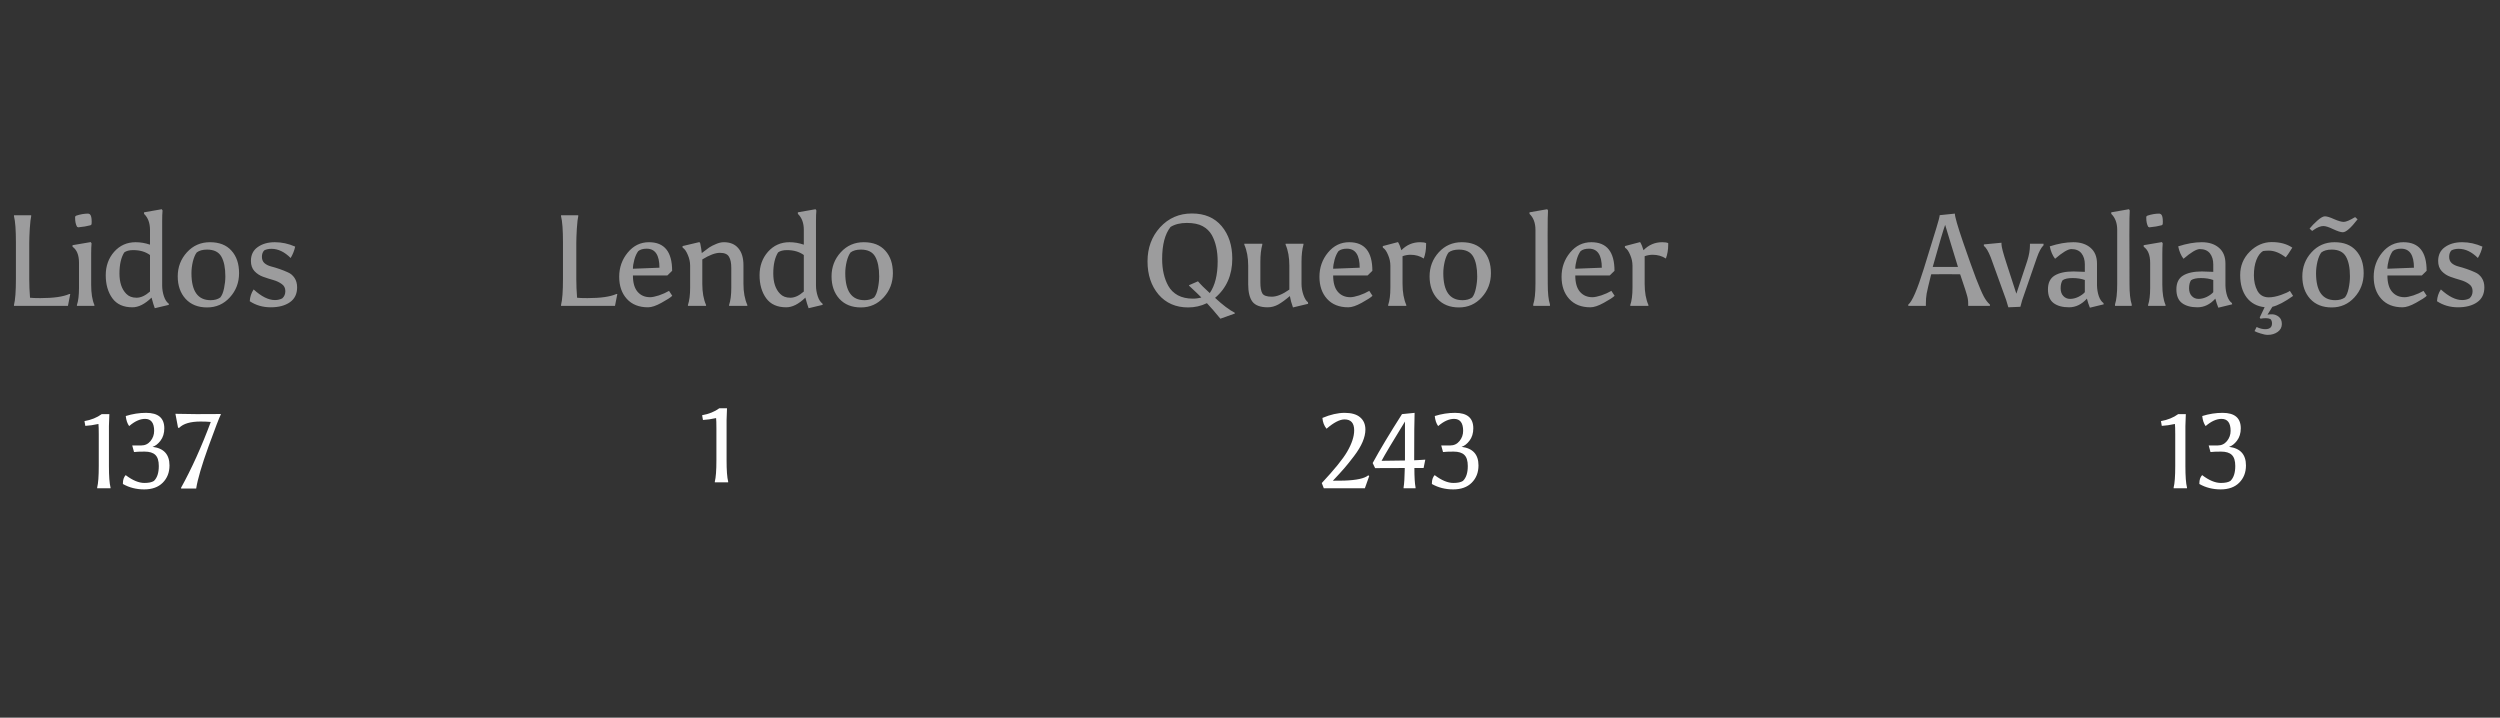 <svg width="425" height="122" viewBox="0 0 425 122" fill="none" xmlns="http://www.w3.org/2000/svg">
<rect x="0" y="0" width="425" height="122" fill="#333333" stroke="none"/>
<path d="M95.376 52V51.846C95.596 50.995 95.706 49.507 95.706 47.38V41.22C95.706 39.093 95.596 37.605 95.376 36.754V36.6H98.302V36.754C98.214 37.106 98.133 37.817 98.06 38.888C98.001 39.944 97.972 40.743 97.972 41.286V47.468C97.972 48.436 98.016 49.485 98.104 50.614C98.427 50.658 99.013 50.68 99.864 50.68C102.108 50.68 103.751 50.445 104.792 49.976H104.946L104.55 52H95.376ZM110.17 52.242C108.63 52.242 107.427 51.765 106.562 50.812C105.696 49.859 105.264 48.605 105.264 47.05C105.264 45.481 105.748 44.109 106.716 42.936C107.684 41.763 108.886 41.176 110.324 41.176C112.949 41.176 114.262 42.797 114.262 46.038L113.448 46.83H107.596C107.596 48.062 107.86 48.986 108.388 49.602C108.916 50.218 109.627 50.526 110.522 50.526C110.874 50.526 111.372 50.423 112.018 50.218C112.663 49.998 113.235 49.741 113.734 49.448L114.284 50.284C114.005 50.563 113.396 50.959 112.458 51.472C111.534 51.985 110.771 52.242 110.17 52.242ZM109.928 42.276C109.312 42.276 108.835 42.415 108.498 42.694C108.219 43.075 107.999 43.559 107.838 44.146C107.676 44.733 107.596 45.246 107.596 45.686L112.106 45.51C112.106 43.354 111.38 42.276 109.928 42.276ZM123.065 41.176C124.121 41.176 124.935 41.513 125.507 42.188C126.093 42.863 126.387 43.831 126.387 45.092V48.26C126.387 49.653 126.607 50.849 127.047 51.846V52H123.945V51.846C124.194 51.113 124.319 50.137 124.319 48.92V45.554C124.319 44.703 124.187 44.065 123.923 43.64C123.673 43.2 123.16 42.98 122.383 42.98C121.605 42.98 120.608 43.354 119.391 44.102V48.26C119.391 49.683 119.603 50.878 120.029 51.846V52H116.949V51.846C117.198 51.113 117.323 50.137 117.323 48.92V45.18C117.323 44.549 117.191 43.933 116.927 43.332C116.677 42.716 116.384 42.305 116.047 42.1L116.025 41.836L118.907 41.154L119.039 41.374C119.156 41.917 119.244 42.467 119.303 43.024C119.845 42.599 120.263 42.283 120.557 42.078C120.865 41.873 121.253 41.675 121.723 41.484C122.192 41.279 122.639 41.176 123.065 41.176ZM133.657 52.242C132.132 52.242 130.995 51.729 130.247 50.702C129.499 49.661 129.125 48.355 129.125 46.786C129.125 45.217 129.602 43.889 130.555 42.804C131.523 41.719 132.74 41.176 134.207 41.176C135.028 41.176 135.842 41.315 136.649 41.594V39.086C136.649 37.913 136.312 37.003 135.637 36.358V36.094L138.651 35.566L138.783 35.786C138.739 36.211 138.717 36.82 138.717 37.612V48.502C138.717 49.162 138.82 49.793 139.025 50.394C139.23 50.981 139.494 51.384 139.817 51.604L139.861 51.824L137.463 52.396C137.316 52.029 137.133 51.428 136.913 50.592C135.784 51.692 134.698 52.242 133.657 52.242ZM132.623 49.954C133.048 50.394 133.628 50.614 134.361 50.614C135.094 50.614 135.857 50.262 136.649 49.558V43.354C135.886 42.797 134.933 42.518 133.789 42.518C133.129 42.518 132.623 42.65 132.271 42.914C131.728 43.779 131.457 44.975 131.457 46.5C131.457 48.025 131.846 49.177 132.623 49.954ZM146.357 52.264C144.817 52.264 143.6 51.78 142.705 50.812C141.811 49.829 141.363 48.553 141.363 46.984C141.363 45.4 141.884 44.036 142.925 42.892C143.967 41.748 145.272 41.176 146.841 41.176C148.425 41.176 149.643 41.653 150.493 42.606C151.359 43.559 151.791 44.835 151.791 46.434C151.791 48.033 151.271 49.404 150.229 50.548C149.188 51.692 147.897 52.264 146.357 52.264ZM149.459 46.984C149.459 45.532 149.232 44.41 148.777 43.618C148.323 42.826 147.516 42.43 146.357 42.43C145.609 42.43 145.023 42.591 144.597 42.914C144.333 43.251 144.113 43.765 143.937 44.454C143.776 45.143 143.695 45.803 143.695 46.434C143.695 49.499 144.781 51.032 146.951 51.032C147.626 51.032 148.176 50.878 148.601 50.57C148.88 50.233 149.093 49.712 149.239 49.008C149.386 48.304 149.459 47.629 149.459 46.984Z" fill="#9C9C9D"/>
<path d="M201.986 52.264C199.889 52.264 198.209 51.531 196.948 50.064C195.701 48.583 195.078 46.705 195.078 44.432C195.078 42.144 195.789 40.215 197.212 38.646C198.649 37.077 200.453 36.292 202.624 36.292C204.795 36.292 206.481 37.011 207.684 38.448C208.887 39.885 209.488 41.726 209.488 43.97C209.488 46.757 208.513 48.979 206.562 50.636C207.853 51.839 208.967 52.682 209.906 53.166L209.928 53.298L207.464 54.178C206.613 53.137 205.851 52.257 205.176 51.538C204.179 52.022 203.115 52.264 201.986 52.264ZM207.002 44.432C207.002 42.657 206.672 41.169 206.012 39.966C205.645 39.321 205.125 38.815 204.45 38.448C203.775 38.081 202.881 37.898 201.766 37.898C200.651 37.898 199.727 38.125 198.994 38.58C198.041 39.783 197.564 41.601 197.564 44.036C197.564 45.84 197.916 47.365 198.62 48.612C198.987 49.272 199.522 49.8 200.226 50.196C200.945 50.577 201.795 50.768 202.778 50.768C203.291 50.768 203.775 50.702 204.23 50.57C203.863 50.189 203.167 49.521 202.14 48.568V48.48L203.658 47.82C204.113 48.363 204.78 49.03 205.66 49.822C206.555 48.531 207.002 46.735 207.002 44.432ZM215.515 52.242C214.283 52.242 213.418 51.927 212.919 51.296C212.435 50.651 212.193 49.661 212.193 48.326V45.18C212.193 43.787 211.973 42.591 211.533 41.594V41.44H214.591V41.594C214.371 42.371 214.261 43.347 214.261 44.52V47.974C214.261 48.854 214.371 49.485 214.591 49.866C214.811 50.247 215.346 50.438 216.197 50.438C217.048 50.438 218.045 50.035 219.189 49.228V45.18C219.189 43.757 218.976 42.562 218.551 41.594V41.44H221.587V41.594C221.367 42.371 221.257 43.347 221.257 44.52V48.238C221.257 48.883 221.367 49.521 221.587 50.152C221.807 50.768 222.064 51.179 222.357 51.384L222.379 51.648L219.805 52.264C219.556 51.589 219.38 50.944 219.277 50.328C218.558 50.944 217.906 51.421 217.319 51.758C216.732 52.081 216.131 52.242 215.515 52.242ZM229.211 52.242C227.671 52.242 226.469 51.765 225.603 50.812C224.738 49.859 224.305 48.605 224.305 47.05C224.305 45.481 224.789 44.109 225.757 42.936C226.725 41.763 227.928 41.176 229.365 41.176C231.991 41.176 233.303 42.797 233.303 46.038L232.489 46.83H226.637C226.637 48.062 226.901 48.986 227.429 49.602C227.957 50.218 228.669 50.526 229.563 50.526C229.915 50.526 230.414 50.423 231.059 50.218C231.705 49.998 232.277 49.741 232.775 49.448L233.325 50.284C233.047 50.563 232.438 50.959 231.499 51.472C230.575 51.985 229.813 52.242 229.211 52.242ZM228.969 42.276C228.353 42.276 227.877 42.415 227.539 42.694C227.261 43.075 227.041 43.559 226.879 44.146C226.718 44.733 226.637 45.246 226.637 45.686L231.147 45.51C231.147 43.354 230.421 42.276 228.969 42.276ZM241.424 41.176C241.879 41.176 242.216 41.227 242.436 41.33C242.436 41.418 242.436 41.506 242.436 41.594C242.436 42.459 242.304 43.244 242.04 43.948C241.38 43.523 240.632 43.31 239.796 43.31C239.342 43.31 238.887 43.391 238.432 43.552V48.26C238.432 49.683 238.645 50.878 239.07 51.846V52H235.99V51.846C236.24 51.113 236.364 50.137 236.364 48.92V45.18C236.364 44.549 236.232 43.933 235.968 43.332C235.719 42.716 235.426 42.305 235.088 42.1L235.066 41.836L237.662 41.154C237.897 41.55 238.088 42.012 238.234 42.54C239.114 41.631 240.178 41.176 241.424 41.176ZM248.023 52.264C246.483 52.264 245.266 51.78 244.371 50.812C243.477 49.829 243.029 48.553 243.029 46.984C243.029 45.4 243.55 44.036 244.591 42.892C245.633 41.748 246.938 41.176 248.507 41.176C250.091 41.176 251.309 41.653 252.159 42.606C253.025 43.559 253.457 44.835 253.457 46.434C253.457 48.033 252.937 49.404 251.895 50.548C250.854 51.692 249.563 52.264 248.023 52.264ZM251.125 46.984C251.125 45.532 250.898 44.41 250.443 43.618C249.989 42.826 249.182 42.43 248.023 42.43C247.275 42.43 246.689 42.591 246.263 42.914C245.999 43.251 245.779 43.765 245.603 44.454C245.442 45.143 245.361 45.803 245.361 46.434C245.361 49.499 246.447 51.032 248.617 51.032C249.292 51.032 249.842 50.878 250.267 50.57C250.546 50.233 250.759 49.712 250.905 49.008C251.052 48.304 251.125 47.629 251.125 46.984ZM263.492 52H260.654V51.736C260.904 51.003 261.028 49.844 261.028 48.26V39.086C261.028 37.913 260.691 37.003 260.016 36.358V36.094L263.03 35.566L263.162 35.786C263.118 36.211 263.096 37.619 263.096 40.01L263.118 48.26C263.118 49.844 263.243 51.003 263.492 51.736V52ZM270.371 52.242C268.831 52.242 267.628 51.765 266.763 50.812C265.898 49.859 265.465 48.605 265.465 47.05C265.465 45.481 265.949 44.109 266.917 42.936C267.885 41.763 269.088 41.176 270.525 41.176C273.15 41.176 274.463 42.797 274.463 46.038L273.649 46.83H267.797C267.797 48.062 268.061 48.986 268.589 49.602C269.117 50.218 269.828 50.526 270.723 50.526C271.075 50.526 271.574 50.423 272.219 50.218C272.864 49.998 273.436 49.741 273.935 49.448L274.485 50.284C274.206 50.563 273.598 50.959 272.659 51.472C271.735 51.985 270.972 52.242 270.371 52.242ZM270.129 42.276C269.513 42.276 269.036 42.415 268.699 42.694C268.42 43.075 268.2 43.559 268.039 44.146C267.878 44.733 267.797 45.246 267.797 45.686L272.307 45.51C272.307 43.354 271.581 42.276 270.129 42.276ZM282.584 41.176C283.039 41.176 283.376 41.227 283.596 41.33C283.596 41.418 283.596 41.506 283.596 41.594C283.596 42.459 283.464 43.244 283.2 43.948C282.54 43.523 281.792 43.31 280.956 43.31C280.502 43.31 280.047 43.391 279.592 43.552V48.26C279.592 49.683 279.805 50.878 280.23 51.846V52H277.15V51.846C277.4 51.113 277.524 50.137 277.524 48.92V45.18C277.524 44.549 277.392 43.933 277.128 43.332C276.879 42.716 276.586 42.305 276.248 42.1L276.226 41.836L278.822 41.154C279.057 41.55 279.248 42.012 279.394 42.54C280.274 41.631 281.338 41.176 282.584 41.176Z" fill="#9C9C9D"/>
<path d="M333.228 46.632C332.641 46.617 331.813 46.61 330.742 46.61C329.671 46.61 328.857 46.617 328.3 46.632C327.889 48.275 327.633 49.367 327.53 49.91C327.442 50.438 327.398 51.01 327.398 51.626V52H324.406V51.78C325.066 51.267 325.946 49.235 327.046 45.686C328.161 42.122 328.879 39.79 329.202 38.69C329.539 37.59 329.723 36.886 329.752 36.578L332.326 36.314C332.326 36.827 332.788 38.433 333.712 41.132C334.636 43.816 335.377 45.891 335.934 47.358C336.506 48.825 336.946 49.844 337.254 50.416C337.562 50.988 337.907 51.443 338.288 51.78V52H334.592V51.626C334.592 51.098 334.519 50.607 334.372 50.152C334.24 49.697 334.152 49.404 334.108 49.272L333.228 46.632ZM330.676 38.228C330.383 39.005 329.679 41.389 328.564 45.378H332.854C332.59 44.571 332.201 43.303 331.688 41.572C331.175 39.841 330.837 38.727 330.676 38.228ZM340.251 41.528C340.251 41.953 340.545 43.061 341.131 44.85L342.781 49.932L344.629 44.366C344.937 43.398 345.091 42.511 345.091 41.704V41.44H347.401V41.704C347.005 42.071 346.624 42.782 346.257 43.838L343.771 51.032L343.463 52.154L341.417 52.242L341.043 50.988L338.425 43.75C338.015 42.709 337.626 42.063 337.259 41.814V41.55L340.251 41.264V41.528ZM354.422 47.6C353.82 47.38 353.124 47.27 352.332 47.27C351.554 47.27 350.99 47.395 350.638 47.644C350.418 47.981 350.308 48.436 350.308 49.008C350.308 49.565 350.462 50.005 350.77 50.328C351.078 50.651 351.459 50.812 351.914 50.812C352.383 50.812 352.86 50.695 353.344 50.46C353.828 50.211 354.187 49.947 354.422 49.668V47.6ZM354.774 50.768C353.879 51.751 352.867 52.242 351.738 52.242C350.623 52.242 349.743 52 349.098 51.516C348.467 51.032 348.152 50.255 348.152 49.184C348.152 48.099 348.526 47.321 349.274 46.852C350.036 46.383 351.107 46.148 352.486 46.148L354.422 46.214V44.96C354.422 44.183 354.231 43.552 353.85 43.068C353.468 42.584 352.889 42.342 352.112 42.342C351.54 42.357 350.623 42.907 349.362 43.992C348.936 43.449 348.636 42.745 348.46 41.88C349.912 41.411 351.246 41.176 352.464 41.176C353.681 41.176 354.656 41.491 355.39 42.122C356.123 42.753 356.49 43.647 356.49 44.806V48.502C356.504 49.162 356.607 49.778 356.798 50.35C357.003 50.907 357.267 51.296 357.59 51.516L357.634 51.736L355.28 52.308C355.089 51.839 354.92 51.325 354.774 50.768ZM362.389 52H359.551V51.736C359.8 51.003 359.925 49.844 359.925 48.26V39.086C359.925 37.913 359.587 37.003 358.913 36.358V36.094L361.927 35.566L362.059 35.786C362.015 36.211 361.993 37.619 361.993 40.01L362.015 48.26C362.015 49.844 362.139 51.003 362.389 51.736V52ZM365.527 48.942V44.674C365.527 43.369 365.161 42.459 364.427 41.946V41.682L367.529 41.154L367.661 41.374C367.617 41.799 367.595 42.408 367.595 43.2V48.392C367.595 49.859 367.779 51.01 368.145 51.846V52H365.175V51.846C365.41 51.157 365.527 50.189 365.527 48.942ZM367.375 36.424C367.581 36.6 367.683 37.025 367.683 37.7C367.683 37.861 367.676 38.008 367.661 38.14L367.485 38.294C366.899 38.455 366.202 38.573 365.395 38.646L365.197 38.558C364.977 38.177 364.867 37.671 364.867 37.04C364.867 36.967 364.867 36.893 364.867 36.82L365.043 36.666C365.747 36.431 366.422 36.314 367.067 36.314C367.141 36.314 367.243 36.351 367.375 36.424ZM376.256 47.6C375.654 47.38 374.958 47.27 374.166 47.27C373.388 47.27 372.824 47.395 372.472 47.644C372.252 47.981 372.142 48.436 372.142 49.008C372.142 49.565 372.296 50.005 372.604 50.328C372.912 50.651 373.293 50.812 373.748 50.812C374.217 50.812 374.694 50.695 375.178 50.46C375.662 50.211 376.021 49.947 376.256 49.668V47.6ZM376.608 50.768C375.713 51.751 374.701 52.242 373.572 52.242C372.457 52.242 371.577 52 370.932 51.516C370.301 51.032 369.986 50.255 369.986 49.184C369.986 48.099 370.36 47.321 371.108 46.852C371.87 46.383 372.941 46.148 374.32 46.148L376.256 46.214V44.96C376.256 44.183 376.065 43.552 375.684 43.068C375.302 42.584 374.723 42.342 373.946 42.342C373.374 42.357 372.457 42.907 371.196 43.992C370.77 43.449 370.47 42.745 370.294 41.88C371.746 41.411 373.08 41.176 374.298 41.176C375.515 41.176 376.49 41.491 377.224 42.122C377.957 42.753 378.324 43.647 378.324 44.806V48.502C378.338 49.162 378.441 49.778 378.632 50.35C378.837 50.907 379.101 51.296 379.424 51.516L379.468 51.736L377.114 52.308C376.923 51.839 376.754 51.325 376.608 50.768ZM384.724 42.672C384.24 42.965 383.858 43.479 383.58 44.212C383.301 44.931 383.162 45.796 383.162 46.808C383.162 47.805 383.36 48.678 383.756 49.426C384.166 50.174 384.812 50.548 385.692 50.548C386.278 50.548 386.96 50.416 387.738 50.152C388.515 49.873 389.028 49.639 389.278 49.448L389.828 50.306C388.405 51.318 387.232 51.934 386.308 52.154L385.472 53.496C385.618 53.452 385.89 53.43 386.286 53.43C386.682 53.445 387.048 53.584 387.386 53.848C387.738 54.127 387.914 54.537 387.914 55.08C387.914 55.637 387.679 56.085 387.21 56.422C386.74 56.759 386.176 56.928 385.516 56.928C385.178 56.928 384.768 56.847 384.284 56.686C383.8 56.539 383.462 56.407 383.272 56.29L383.624 55.586C384.122 55.835 384.614 55.96 385.098 55.96C385.86 55.96 386.242 55.63 386.242 54.97C386.242 54.662 386.154 54.42 385.978 54.244C385.758 54.141 385.494 54.09 385.186 54.09C384.892 54.09 384.592 54.119 384.284 54.178L384.152 53.98L384.988 52.22C383.697 52.088 382.678 51.538 381.93 50.57C381.196 49.587 380.83 48.319 380.83 46.764C380.83 45.195 381.372 43.867 382.458 42.782C383.558 41.697 384.804 41.154 386.198 41.154C387.606 41.154 388.772 41.469 389.696 42.1C389.124 43.009 388.75 43.559 388.574 43.75C387.576 42.987 386.623 42.606 385.714 42.606C385.376 42.606 385.046 42.628 384.724 42.672ZM398.281 39.482C397.929 39.482 397.379 39.306 396.631 38.954C395.897 38.602 395.347 38.426 394.981 38.426C394.497 38.426 393.932 38.653 393.287 39.108C393.169 39.196 393.096 39.247 393.067 39.262L392.627 38.866C392.979 38.426 393.419 37.971 393.947 37.502C394.489 37.018 394.922 36.776 395.245 36.776C395.582 36.776 396.103 36.937 396.807 37.26C397.525 37.568 398.068 37.722 398.435 37.722C398.816 37.722 399.461 37.451 400.371 36.908L400.789 37.282C399.659 38.749 398.823 39.482 398.281 39.482ZM396.389 52.264C394.849 52.264 393.631 51.78 392.737 50.812C391.842 49.829 391.395 48.553 391.395 46.984C391.395 45.4 391.915 44.036 392.957 42.892C393.998 41.748 395.303 41.176 396.873 41.176C398.457 41.176 399.674 41.653 400.525 42.606C401.39 43.559 401.823 44.835 401.823 46.434C401.823 48.033 401.302 49.404 400.261 50.548C399.219 51.692 397.929 52.264 396.389 52.264ZM399.491 46.984C399.491 45.532 399.263 44.41 398.809 43.618C398.354 42.826 397.547 42.43 396.389 42.43C395.641 42.43 395.054 42.591 394.629 42.914C394.365 43.251 394.145 43.765 393.969 44.454C393.807 45.143 393.727 45.803 393.727 46.434C393.727 49.499 394.812 51.032 396.983 51.032C397.657 51.032 398.207 50.878 398.633 50.57C398.911 50.233 399.124 49.712 399.271 49.008C399.417 48.304 399.491 47.629 399.491 46.984ZM408.434 52.242C406.894 52.242 405.692 51.765 404.826 50.812C403.961 49.859 403.528 48.605 403.528 47.05C403.528 45.481 404.012 44.109 404.98 42.936C405.948 41.763 407.151 41.176 408.588 41.176C411.214 41.176 412.526 42.797 412.526 46.038L411.712 46.83H405.86C405.86 48.062 406.124 48.986 406.652 49.602C407.18 50.218 407.892 50.526 408.786 50.526C409.138 50.526 409.637 50.423 410.282 50.218C410.928 49.998 411.5 49.741 411.998 49.448L412.548 50.284C412.27 50.563 411.661 50.959 410.722 51.472C409.798 51.985 409.036 52.242 408.434 52.242ZM408.192 42.276C407.576 42.276 407.1 42.415 406.762 42.694C406.484 43.075 406.264 43.559 406.102 44.146C405.941 44.733 405.86 45.246 405.86 45.686L410.37 45.51C410.37 43.354 409.644 42.276 408.192 42.276ZM416.753 42.562C416.489 42.826 416.357 43.193 416.357 43.662C416.357 44.117 416.504 44.476 416.797 44.74C417.091 44.989 417.457 45.173 417.897 45.29C418.352 45.407 418.836 45.554 419.349 45.73C419.863 45.906 420.339 46.097 420.779 46.302C421.234 46.493 421.608 46.808 421.901 47.248C422.195 47.688 422.341 48.223 422.341 48.854C422.341 49.969 421.931 50.812 421.109 51.384C420.288 51.956 419.203 52.242 417.853 52.242C416.519 52.242 415.331 51.897 414.289 51.208C414.333 50.46 414.553 49.793 414.949 49.206C416.269 50.409 417.472 51.01 418.557 51.01C419.027 51.01 419.445 50.915 419.811 50.724C420.163 50.416 420.339 50.005 420.339 49.492C420.339 48.964 420.134 48.561 419.723 48.282C419.327 47.989 418.843 47.761 418.271 47.6C417.699 47.439 417.127 47.255 416.555 47.05C415.983 46.845 415.492 46.522 415.081 46.082C414.685 45.642 414.487 45.07 414.487 44.366C414.487 43.339 414.869 42.555 415.631 42.012C416.409 41.455 417.384 41.176 418.557 41.176C419.731 41.176 420.882 41.425 422.011 41.924C421.879 42.569 421.623 43.215 421.241 43.86C420.2 42.819 419.115 42.298 417.985 42.298C417.501 42.298 417.091 42.386 416.753 42.562Z" fill="#9C9C9D"/>
<path d="M123.518 71.434V78.22C123.518 79.96 123.608 81.178 123.788 81.874V82H121.52V81.874C121.7 81.178 121.79 79.96 121.79 78.22V72.838C121.79 71.962 121.772 71.374 121.736 71.074C120.92 71.254 120.176 71.362 119.504 71.398L119.36 70.588C120.512 70.384 121.49 69.988 122.294 69.4H123.59L123.518 71.434Z" fill="white"/>
<path d="M2.376 52V51.846C2.596 50.995 2.706 49.507 2.706 47.38V41.22C2.706 39.093 2.596 37.605 2.376 36.754V36.6H5.302V36.754C5.214 37.106 5.133 37.817 5.06 38.888C5.001 39.944 4.972 40.743 4.972 41.286V47.468C4.972 48.436 5.016 49.485 5.104 50.614C5.427 50.658 6.013 50.68 6.864 50.68C9.108 50.68 10.751 50.445 11.792 49.976H11.946L11.55 52H2.376ZM13.43 48.942V44.674C13.43 43.369 13.063 42.459 12.33 41.946V41.682L15.432 41.154L15.564 41.374C15.52 41.799 15.498 42.408 15.498 43.2V48.392C15.498 49.859 15.681 51.01 16.048 51.846V52H13.078V51.846C13.312 51.157 13.43 50.189 13.43 48.942ZM15.278 36.424C15.483 36.6 15.586 37.025 15.586 37.7C15.586 37.861 15.578 38.008 15.564 38.14L15.388 38.294C14.801 38.455 14.104 38.573 13.298 38.646L13.1 38.558C12.88 38.177 12.77 37.671 12.77 37.04C12.77 36.967 12.77 36.893 12.77 36.82L12.946 36.666C13.65 36.431 14.324 36.314 14.97 36.314C15.043 36.314 15.146 36.351 15.278 36.424ZM22.508 52.242C20.983 52.242 19.846 51.729 19.098 50.702C18.35 49.661 17.976 48.355 17.976 46.786C17.976 45.217 18.453 43.889 19.406 42.804C20.374 41.719 21.591 41.176 23.058 41.176C23.879 41.176 24.693 41.315 25.5 41.594V39.086C25.5 37.913 25.163 37.003 24.488 36.358V36.094L27.502 35.566L27.634 35.786C27.59 36.211 27.568 36.82 27.568 37.612V48.502C27.568 49.162 27.671 49.793 27.876 50.394C28.081 50.981 28.345 51.384 28.668 51.604L28.712 51.824L26.314 52.396C26.167 52.029 25.984 51.428 25.764 50.592C24.635 51.692 23.549 52.242 22.508 52.242ZM21.474 49.954C21.899 50.394 22.479 50.614 23.212 50.614C23.945 50.614 24.708 50.262 25.5 49.558V43.354C24.737 42.797 23.784 42.518 22.64 42.518C21.98 42.518 21.474 42.65 21.122 42.914C20.579 43.779 20.308 44.975 20.308 46.5C20.308 48.025 20.697 49.177 21.474 49.954ZM35.208 52.264C33.668 52.264 32.451 51.78 31.556 50.812C30.662 49.829 30.214 48.553 30.214 46.984C30.214 45.4 30.735 44.036 31.776 42.892C32.818 41.748 34.123 41.176 35.692 41.176C37.276 41.176 38.494 41.653 39.344 42.606C40.21 43.559 40.642 44.835 40.642 46.434C40.642 48.033 40.122 49.404 39.08 50.548C38.039 51.692 36.748 52.264 35.208 52.264ZM38.31 46.984C38.31 45.532 38.083 44.41 37.628 43.618C37.174 42.826 36.367 42.43 35.208 42.43C34.46 42.43 33.874 42.591 33.448 42.914C33.184 43.251 32.964 43.765 32.788 44.454C32.627 45.143 32.546 45.803 32.546 46.434C32.546 49.499 33.632 51.032 35.802 51.032C36.477 51.032 37.027 50.878 37.452 50.57C37.731 50.233 37.944 49.712 38.09 49.008C38.237 48.304 38.31 47.629 38.31 46.984ZM44.922 42.562C44.658 42.826 44.526 43.193 44.526 43.662C44.526 44.117 44.672 44.476 44.966 44.74C45.259 44.989 45.626 45.173 46.066 45.29C46.52 45.407 47.004 45.554 47.518 45.73C48.031 45.906 48.508 46.097 48.948 46.302C49.402 46.493 49.776 46.808 50.07 47.248C50.363 47.688 50.51 48.223 50.51 48.854C50.51 49.969 50.099 50.812 49.278 51.384C48.456 51.956 47.371 52.242 46.022 52.242C44.687 52.242 43.499 51.897 42.458 51.208C42.502 50.46 42.722 49.793 43.118 49.206C44.438 50.409 45.64 51.01 46.726 51.01C47.195 51.01 47.613 50.915 47.98 50.724C48.332 50.416 48.508 50.005 48.508 49.492C48.508 48.964 48.302 48.561 47.892 48.282C47.496 47.989 47.012 47.761 46.44 47.6C45.868 47.439 45.296 47.255 44.724 47.05C44.152 46.845 43.66 46.522 43.25 46.082C42.854 45.642 42.656 45.07 42.656 44.366C42.656 43.339 43.037 42.555 43.8 42.012C44.577 41.455 45.552 41.176 46.726 41.176C47.899 41.176 49.05 41.425 50.18 41.924C50.048 42.569 49.791 43.215 49.41 43.86C48.368 42.819 47.283 42.298 46.154 42.298C45.67 42.298 45.259 42.386 44.922 42.562Z" fill="#9C9C9D"/>
<path d="M18.518 72.434V79.22C18.518 80.96 18.608 82.178 18.788 82.874V83H16.52V82.874C16.7 82.178 16.79 80.96 16.79 79.22V73.838C16.79 72.962 16.772 72.374 16.736 72.074C15.92 72.254 15.176 72.362 14.504 72.398L14.36 71.588C15.512 71.384 16.49 70.988 17.294 70.4H18.59L18.518 72.434ZM28.814 79.13C28.814 80.318 28.43 81.296 27.662 82.064C26.906 82.82 25.856 83.198 24.512 83.198C23.18 83.198 21.974 82.892 20.894 82.28C20.894 82.232 20.894 82.19 20.894 82.154C20.894 81.578 21.05 81.116 21.362 80.768C22.526 81.656 23.588 82.1 24.548 82.1C25.28 82.1 25.82 81.986 26.168 81.758C26.72 81.23 26.996 80.384 26.996 79.22C26.996 78.332 26.798 77.702 26.402 77.33C26.018 76.958 25.412 76.772 24.584 76.772C23.756 76.772 23.18 76.796 22.856 76.844H22.784L22.478 75.728H24.008C24.656 75.728 25.184 75.476 25.592 74.972C26 74.468 26.204 73.892 26.204 73.244C26.204 71.888 25.688 71.21 24.656 71.21C23.804 71.21 22.904 71.618 21.956 72.434C21.644 72.002 21.452 71.432 21.38 70.724C22.532 70.364 23.684 70.184 24.836 70.184C26.9 70.184 27.932 71.06 27.932 72.812C27.932 73.652 27.716 74.354 27.284 74.918C26.864 75.47 26.414 75.818 25.934 75.962C27.854 76.202 28.814 77.258 28.814 79.13ZM33.421 70.4L37.525 70.382L37.543 70.454C37.291 70.934 36.589 72.758 35.437 75.926C34.297 79.082 33.601 81.458 33.349 83.054H30.793L30.775 82.928C32.587 79.652 34.273 75.92 35.833 71.732C35.329 71.684 34.753 71.66 34.105 71.66C32.389 71.66 31.177 72.014 30.469 72.722H30.271L29.821 70.346C31.189 70.382 32.389 70.4 33.421 70.4Z" fill="white"/>
<path d="M230.21 73.154C230.21 71.918 229.664 71.3 228.572 71.3C227.756 71.3 226.736 71.828 225.512 72.884C225.104 72.392 224.87 71.78 224.81 71.048C226.178 70.472 227.438 70.184 228.59 70.184C229.754 70.184 230.63 70.436 231.218 70.94C231.818 71.444 232.118 72.14 232.118 73.028C232.118 74.336 231.476 75.836 230.192 77.528C229.544 78.38 228.986 79.076 228.518 79.616C228.05 80.156 227.408 80.858 226.592 81.722C227.504 81.722 228.14 81.716 228.5 81.704C230.624 81.632 231.992 81.332 232.604 80.804L232.766 80.93L232.028 83H225.044L224.702 82.118C226.862 79.802 228.296 78.032 229.004 76.808C229.808 75.428 230.21 74.21 230.21 73.154ZM240.446 79.562C240.446 81.086 240.512 82.19 240.644 82.874V83H238.61V82.874C238.718 82.202 238.784 81.158 238.808 79.742V79.562C235.856 79.562 234.176 79.568 233.768 79.58L233.354 78.716C234.602 76.424 236.264 73.652 238.34 70.4L240.482 70.184C240.434 71.24 240.41 73.928 240.41 78.248C240.662 78.248 241.01 78.23 241.454 78.194C241.898 78.158 242.18 78.14 242.3 78.14L242.012 79.562H240.446ZM238.844 78.284V71.66C236.744 75.08 235.418 77.306 234.866 78.338C234.962 78.338 236.288 78.32 238.844 78.284ZM251.343 79.13C251.343 80.318 250.959 81.296 250.191 82.064C249.435 82.82 248.385 83.198 247.041 83.198C245.709 83.198 244.503 82.892 243.423 82.28C243.423 82.232 243.423 82.19 243.423 82.154C243.423 81.578 243.579 81.116 243.891 80.768C245.055 81.656 246.117 82.1 247.077 82.1C247.809 82.1 248.349 81.986 248.697 81.758C249.249 81.23 249.525 80.384 249.525 79.22C249.525 78.332 249.327 77.702 248.931 77.33C248.547 76.958 247.941 76.772 247.113 76.772C246.285 76.772 245.709 76.796 245.385 76.844H245.313L245.007 75.728H246.537C247.185 75.728 247.713 75.476 248.121 74.972C248.529 74.468 248.733 73.892 248.733 73.244C248.733 71.888 248.217 71.21 247.185 71.21C246.333 71.21 245.433 71.618 244.485 72.434C244.173 72.002 243.981 71.432 243.909 70.724C245.061 70.364 246.213 70.184 247.365 70.184C249.429 70.184 250.461 71.06 250.461 72.812C250.461 73.652 250.245 74.354 249.813 74.918C249.393 75.47 248.943 75.818 248.463 75.962C250.383 76.202 251.343 77.258 251.343 79.13Z" fill="white"/>
<path d="M371.518 72.434V79.22C371.518 80.96 371.608 82.178 371.788 82.874V83H369.52V82.874C369.7 82.178 369.79 80.96 369.79 79.22V73.838C369.79 72.962 369.772 72.374 369.736 72.074C368.92 72.254 368.176 72.362 367.504 72.398L367.36 71.588C368.512 71.384 369.49 70.988 370.294 70.4H371.59L371.518 72.434ZM381.814 79.13C381.814 80.318 381.43 81.296 380.662 82.064C379.906 82.82 378.856 83.198 377.512 83.198C376.18 83.198 374.974 82.892 373.894 82.28C373.894 82.232 373.894 82.19 373.894 82.154C373.894 81.578 374.05 81.116 374.362 80.768C375.526 81.656 376.588 82.1 377.548 82.1C378.28 82.1 378.82 81.986 379.168 81.758C379.72 81.23 379.996 80.384 379.996 79.22C379.996 78.332 379.798 77.702 379.402 77.33C379.018 76.958 378.412 76.772 377.584 76.772C376.756 76.772 376.18 76.796 375.856 76.844H375.784L375.478 75.728H377.008C377.656 75.728 378.184 75.476 378.592 74.972C379 74.468 379.204 73.892 379.204 73.244C379.204 71.888 378.688 71.21 377.656 71.21C376.804 71.21 375.904 71.618 374.956 72.434C374.644 72.002 374.452 71.432 374.38 70.724C375.532 70.364 376.684 70.184 377.836 70.184C379.9 70.184 380.932 71.06 380.932 72.812C380.932 73.652 380.716 74.354 380.284 74.918C379.864 75.47 379.414 75.818 378.934 75.962C380.854 76.202 381.814 77.258 381.814 79.13Z" fill="white"/>
</svg>
